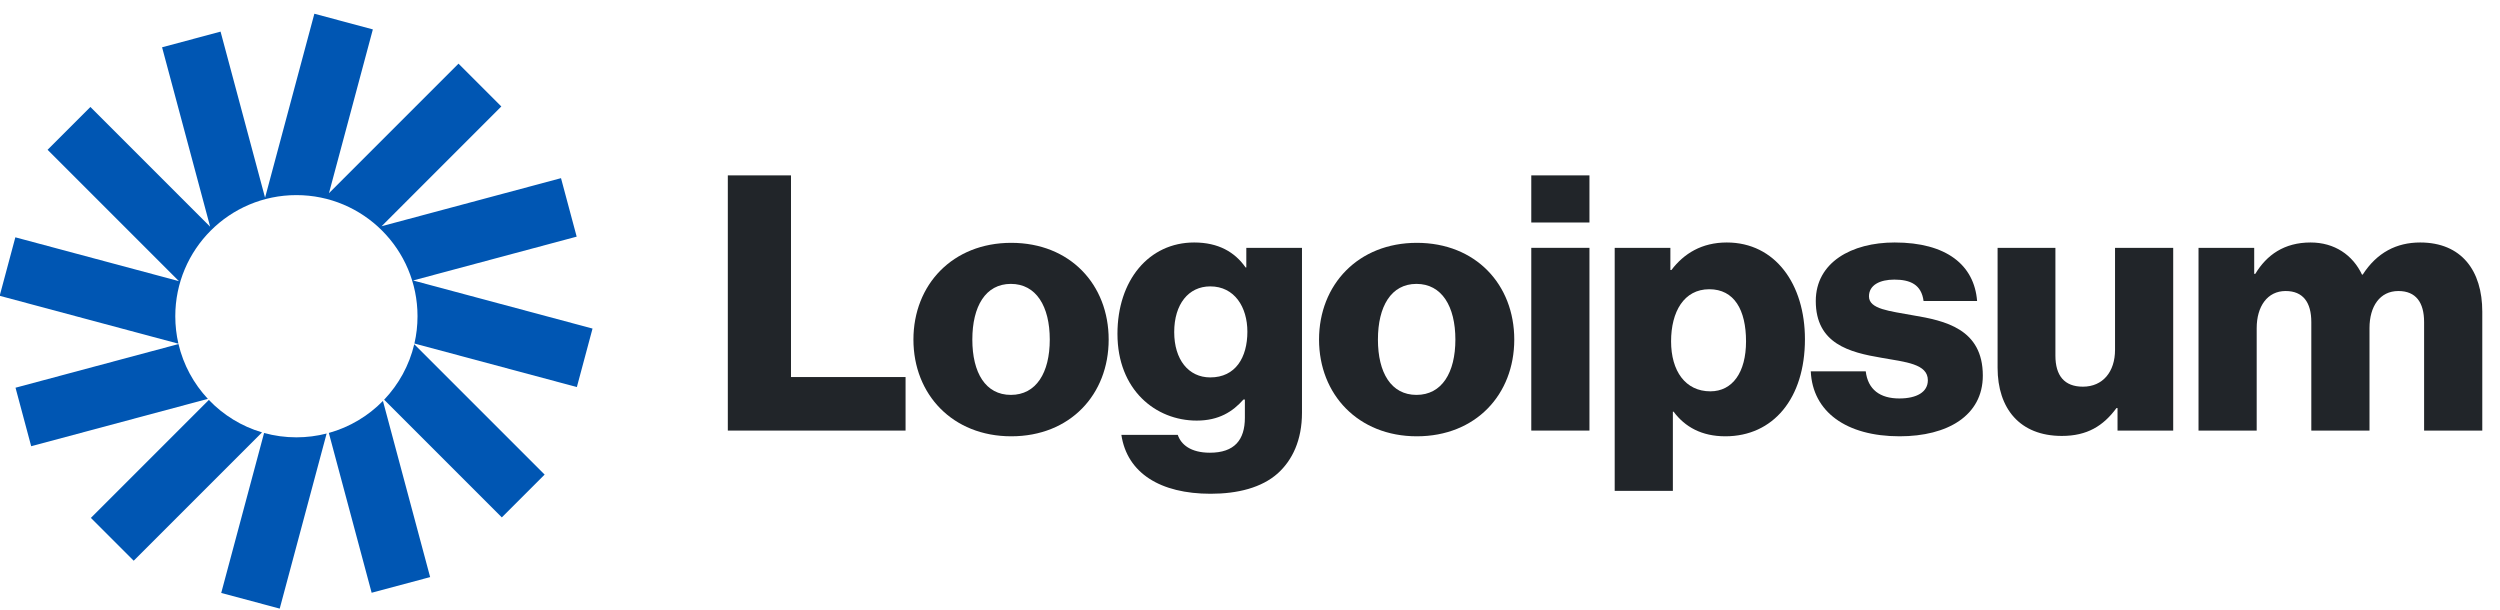 <svg width="164" height="40" viewBox="0 0 164 40" fill="none" xmlns="http://www.w3.org/2000/svg">
<g clip-path="url(#clip0_8395_5108)">
<path d="M47.745 28.246H59.405V24.734H51.889V11.505H47.745V28.246Z" fill="#212529"/>
<path d="M66.313 25.905C64.651 25.905 63.785 24.453 63.785 22.276C63.785 20.098 64.651 18.623 66.313 18.623C67.976 18.623 68.865 20.098 68.865 22.276C68.865 24.453 67.976 25.905 66.313 25.905ZM66.337 28.621C70.2 28.621 72.729 25.881 72.729 22.276C72.729 18.67 70.2 15.93 66.337 15.93C62.497 15.93 59.921 18.67 59.921 22.276C59.921 25.881 62.497 28.621 66.337 28.621Z" fill="#212529"/>
<path d="M79.416 32.391C81.196 32.391 82.764 31.993 83.818 31.056C84.778 30.19 85.41 28.878 85.41 27.076V16.258H81.758V17.546H81.711C81.008 16.539 79.931 15.907 78.339 15.907C75.365 15.907 73.305 18.389 73.305 21.901C73.305 25.577 75.81 27.591 78.503 27.591C79.955 27.591 80.868 27.005 81.57 26.209H81.664V27.403C81.664 28.855 80.985 29.698 79.369 29.698C78.105 29.698 77.473 29.159 77.262 28.527H73.562C73.937 31.033 76.115 32.391 79.416 32.391ZM79.393 24.758C77.964 24.758 77.028 23.587 77.028 21.784C77.028 19.957 77.964 18.787 79.393 18.787C80.985 18.787 81.828 20.145 81.828 21.76C81.828 23.446 81.055 24.758 79.393 24.758Z" fill="#212529"/>
<path d="M92.921 25.905C91.259 25.905 90.392 24.453 90.392 22.276C90.392 20.098 91.259 18.623 92.921 18.623C94.583 18.623 95.473 20.098 95.473 22.276C95.473 24.453 94.583 25.905 92.921 25.905ZM92.944 28.621C96.808 28.621 99.336 25.881 99.336 22.276C99.336 18.67 96.808 15.93 92.944 15.93C89.104 15.93 86.529 18.67 86.529 22.276C86.529 25.881 89.104 28.621 92.944 28.621Z" fill="#212529"/>
<path d="M100.452 28.246H104.268V16.258H100.452V28.246ZM100.452 14.596H104.268V11.505H100.452V14.596Z" fill="#212529"/>
<path d="M105.924 32.203H109.74V27.005H109.787C110.537 28.012 111.637 28.621 113.182 28.621C116.32 28.621 118.404 26.139 118.404 22.252C118.404 18.646 116.46 15.907 113.276 15.907C111.637 15.907 110.466 16.633 109.647 17.71H109.577V16.258H105.924V32.203ZM112.199 25.671C110.56 25.671 109.623 24.336 109.623 22.393C109.623 20.449 110.466 18.974 112.129 18.974C113.768 18.974 114.54 20.332 114.54 22.393C114.54 24.43 113.651 25.671 112.199 25.671Z" fill="#212529"/>
<path d="M124.617 28.621C127.755 28.621 130.073 27.263 130.073 24.64C130.073 21.573 127.591 21.035 125.484 20.683C123.962 20.402 122.604 20.285 122.604 19.442C122.604 18.693 123.33 18.342 124.266 18.342C125.32 18.342 126.046 18.67 126.186 19.747H129.698C129.511 17.382 127.685 15.907 124.29 15.907C121.456 15.907 119.115 17.218 119.115 19.747C119.115 22.556 121.339 23.118 123.423 23.47C125.015 23.751 126.467 23.868 126.467 24.945C126.467 25.718 125.741 26.139 124.594 26.139C123.33 26.139 122.533 25.554 122.393 24.359H118.787C118.904 27.005 121.105 28.621 124.617 28.621Z" fill="#212529"/>
<path d="M135.257 28.597C136.919 28.597 137.973 27.942 138.839 26.771H138.91V28.246H142.562V16.258H138.746V22.954C138.746 24.383 137.95 25.366 136.638 25.366C135.421 25.366 134.835 24.64 134.835 23.329V16.258H131.042V24.125C131.042 26.794 132.494 28.597 135.257 28.597Z" fill="#212529"/>
<path d="M144.223 28.246H148.039V21.526C148.039 20.098 148.742 19.091 149.936 19.091C151.083 19.091 151.622 19.84 151.622 21.128V28.246H155.439V21.526C155.439 20.098 156.118 19.091 157.335 19.091C158.482 19.091 159.021 19.84 159.021 21.128V28.246H162.838V20.449C162.838 17.756 161.479 15.907 158.763 15.907C157.218 15.907 155.93 16.562 154.994 18.014H154.947C154.338 16.726 153.144 15.907 151.575 15.907C149.842 15.907 148.695 16.726 147.946 17.967H147.876V16.258H144.223V28.246Z" fill="#212529"/>
<path d="M24.459 1.929L20.622 0.901L17.388 12.969L14.469 2.074L10.632 3.102L13.786 14.873L5.93 7.017L3.121 9.826L11.738 18.443L1.007 15.568L-0.021 19.405L11.704 22.547C11.57 21.967 11.499 21.364 11.499 20.744C11.499 16.356 15.056 12.799 19.444 12.799C23.832 12.799 27.389 16.356 27.389 20.744C27.389 21.36 27.319 21.96 27.186 22.535L37.842 25.391L38.87 21.554L27.098 18.399L37.83 15.524L36.802 11.687L25.031 14.841L32.887 6.984L30.078 4.175L21.58 12.673L24.459 1.929Z" fill="#0056B3"/>
<path d="M27.175 22.58C26.846 23.971 26.152 25.22 25.199 26.221L32.919 33.941L35.728 31.132L27.175 22.58Z" fill="#0056B3"/>
<path d="M25.121 26.302C24.156 27.287 22.937 28.022 21.571 28.401L24.38 38.885L28.217 37.857L25.121 26.302Z" fill="#0056B3"/>
<path d="M21.427 28.439C20.793 28.602 20.128 28.689 19.443 28.689C18.709 28.689 17.999 28.59 17.324 28.403L14.512 38.897L18.349 39.925L21.427 28.439Z" fill="#0056B3"/>
<path d="M17.189 28.365C15.843 27.967 14.646 27.223 13.701 26.235L5.962 33.974L8.771 36.783L17.189 28.365Z" fill="#0056B3"/>
<path d="M13.636 26.166C12.708 25.172 12.031 23.939 11.709 22.57L1.018 25.434L2.046 29.272L13.636 26.166Z" fill="#0056B3"/>
</g>
<defs>
<clipPath id="clip0_8395_5108">
<rect width="163.902" height="40" fill="white"/>
</clipPath>
</defs>
</svg>
